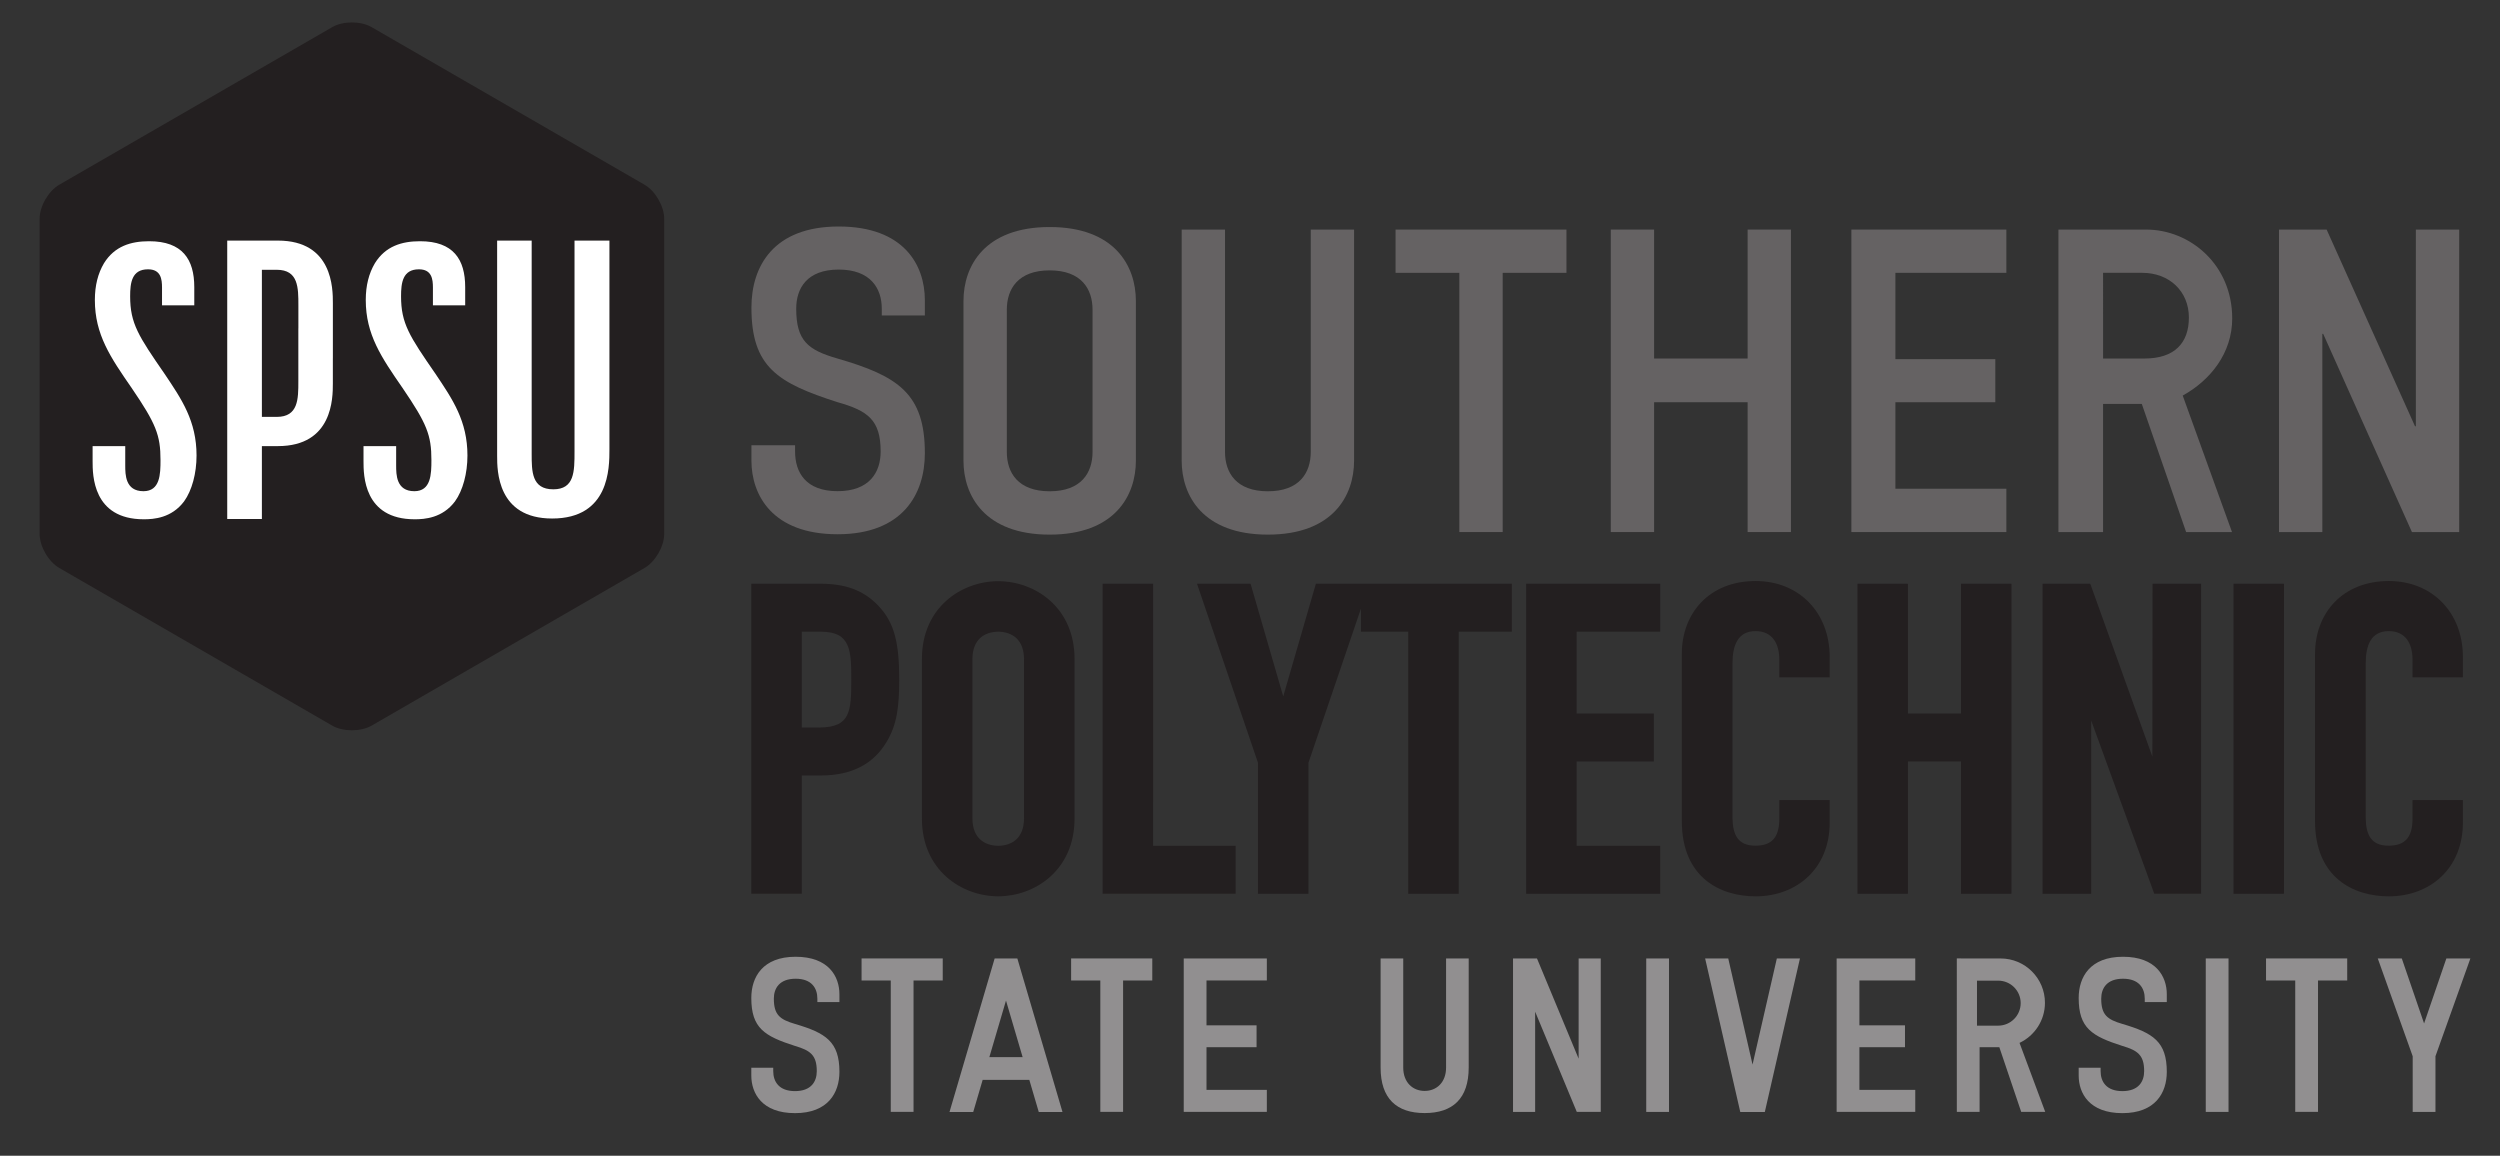 <?xml version="1.0" encoding="UTF-8" standalone="no"?>
<!-- Created with Inkscape (http://www.inkscape.org/) -->

<svg
   xmlns:dc="http://purl.org/dc/elements/1.1/"
   xmlns:cc="http://creativecommons.org/ns#"
   xmlns:rdf="http://www.w3.org/1999/02/22-rdf-syntax-ns#"
   xmlns:svg="http://www.w3.org/2000/svg"
   xmlns="http://www.w3.org/2000/svg"
   xmlns:sodipodi="http://sodipodi.sourceforge.net/DTD/sodipodi-0.dtd"
   xmlns:inkscape="http://www.inkscape.org/namespaces/inkscape"
   version="1.1"
   id="svg2"
   xml:space="preserve"
   width="672"
   height="310.667"
   viewBox="0 0 672 310.667"
   sodipodi:docname="SPSU_LOGO_K.svg"
   inkscape:version="0.92.1 r15371"><rect x="0" y="0" width="672" height="310.667" fill="#333333" stroke="none"/><defs
     id="defs6" /><sodipodi:namedview
     pagecolor="#ffffff"
     bordercolor="#666666"
     borderopacity="1"
     objecttolerance="10"
     gridtolerance="10"
     guidetolerance="10"
     inkscape:pageopacity="0"
     inkscape:pageshadow="2"
     inkscape:window-width="1440"
     inkscape:window-height="843"
     id="namedview4"
     showgrid="false"
     inkscape:zoom="0.58035714"
     inkscape:cx="341.16923"
     inkscape:cy="155.33333"
     inkscape:window-x="0"
     inkscape:window-y="31"
     inkscape:window-maximized="1"
     inkscape:current-layer="g10" /><g
     id="g10"
     inkscape:groupmode="layer"
     inkscape:label="ink_ext_XXXXXX"
     transform="matrix(1.333,0,0,-1.333,0,310.667)"><g
       id="g12"
       transform="scale(0.1)"><path
         d="m 1339.36,1253.99 c 0,-25.22 -17.87,-56.22 -39.8,-68.79 L 749.434,867.379 c -21.817,-12.559 -57.704,-12.559 -79.539,0 L 119.668,1185.2 c -21.914,12.59 -39.797,43.57 -39.797,68.79 v 635.37 c 0,25.25 17.883,56.25 39.797,68.84 l 550.227,317.64 c 21.835,12.68 57.722,12.68 79.539,0 L 1299.56,1958.2 c 21.93,-12.59 39.8,-43.59 39.8,-68.84 v -635.37"
         style="fill:#231f20;fill-opacity:1;fill-rule:nonzero;stroke:none"
         id="path14"
         inkscape:connector-curvature="0" /><path
         d="m 1002.47,1845.35 h 69.65 v -429.57 c 0,-35.9 0,-71.91 43.59,-71.91 42.81,0 42.81,36.01 42.81,76.46 v 425.02 h 70.4 V 1424.2 c 0,-37.46 0,-139.2 -115.55,-139.2 -110.9,0 -110.9,97.14 -110.9,126.21 v 434.14"
         style="fill:#ffffff;fill-opacity:1;fill-rule:nonzero;stroke:none"
         id="path16"
         inkscape:connector-curvature="0" /><path
         d="m 601.688,1668.32 h -0.079 v -106.48 c 0,-35.95 0,-71.92 -43.613,-71.92 h -29.898 v 296.64 h 30 c 43.59,0 43.59,-35.95 43.59,-71.93 z m -41.297,177.11 h -92.578 l 0.07,-0.08 h -9.68 v -561.38 h 69.895 v 147.02 h 32.175 c 110.926,0 110.926,97.15 110.926,126.23 v 50.94 h 0.051 v 111.06 c 0,29.1 0,126.21 -110.859,126.21"
         style="fill:#ffffff;fill-opacity:1;fill-rule:nonzero;stroke:none"
         id="path18"
         inkscape:connector-curvature="0" /><path
         d="m 332.109,1576.4 c -52.8,76.49 -69.66,101.76 -69.66,156.8 0,26.84 3.098,54.3 35.981,54.3 26.035,0 28.289,-19.85 28.289,-36.68 v -35.88 h 65.058 v 36.66 c 0,55.82 -23.718,92.53 -91.023,92.53 -36.762,0 -69.66,-9.9 -91.059,-44.35 -12.234,-20.64 -18.394,-45.14 -18.394,-74.2 0,-69.64 31.402,-115.51 74.246,-177.47 48.933,-71.88 58.125,-94.85 58.125,-145.34 0,-28.28 -0.75,-62.7 -34.402,-62.7 -36.711,0 -36.711,33.66 -36.711,52.04 v 38.88 h -65.813 v -30.54 c 0,-27.49 0,-117.02 103.266,-117.02 19.883,0 55.828,2.35 81.121,36 16.008,22.15 25.195,56.62 25.195,92.56 0,69.56 -29.812,113.17 -64.219,164.41"
         style="fill:#ffffff;fill-opacity:1;fill-rule:nonzero;stroke:none"
         id="path20"
         inkscape:connector-curvature="0" /><path
         d="m 878.391,1576.4 c -52.805,76.49 -69.661,101.76 -69.661,156.8 0,26.84 3.094,54.3 35.977,54.3 26.035,0 28.289,-19.85 28.289,-36.68 v -35.88 h 65.063 v 36.66 c 0,55.82 -23.723,92.53 -91.028,92.53 -36.758,0 -69.66,-9.9 -91.054,-44.35 -12.239,-20.64 -18.399,-45.14 -18.399,-74.2 0,-69.64 31.406,-115.51 74.246,-177.47 48.938,-71.88 58.125,-94.85 58.125,-145.34 0,-28.28 -0.75,-62.7 -34.402,-62.7 -36.707,0 -36.707,33.66 -36.707,52.04 v 38.88 h -65.813 v -30.54 c 0,-27.49 0,-117.02 103.262,-117.02 19.883,0 55.828,2.35 81.121,36 16.008,22.15 25.195,56.62 25.195,92.56 0,69.56 -29.812,113.17 -64.214,164.41"
         style="fill:#ffffff;fill-opacity:1;fill-rule:nonzero;stroke:none"
         id="path22"
         inkscape:connector-curvature="0" /><path
         d="m 1708.06,888.191 c -7.87,-15.25 -21.9,-24.39 -56.35,-24.679 h -34.92 v 193.298 h 38.35 c 32.9,-0.35 45.79,-10.28 53.5,-26.57 7.72,-16.68 8.04,-42.201 7.95,-70.912 0.09,-30.469 -0.52,-55.527 -8.53,-71.137 z m 63.8,220.159 c -31.32,33.4 -69.43,45.27 -118.46,45.14 H 1515 V 528.328 h 101.79 v 238.5 h 37.55 c 66,-0.258 108.04,25.461 133.03,66.953 21.65,35.16 25.92,72.969 25.92,126.391 0.1,73.218 -9.61,114.658 -41.43,148.178"
         style="fill:#231f20;fill-opacity:1;fill-rule:nonzero;stroke:none"
         id="path24"
         inkscape:connector-curvature="0" /><path
         d="m 1960.9,1002.18 c 0.47,38.51 23.2,54.06 52.03,54.65 28.78,-0.59 51.51,-16.14 52.03,-54.65 V 679.578 c -0.52,-38.496 -23.25,-54 -52.03,-54.609 -28.83,0.609 -51.56,16.113 -52.03,54.609 z m 52.03,156.46 c -74.3,-0.17 -153.7,-52.79 -153.89,-156.46 V 679.578 c 0.19,-103.648 79.59,-156.226 153.89,-156.449 74.28,0.223 153.7,52.801 153.9,156.449 v 322.602 c -0.2,103.67 -79.62,156.29 -153.9,156.46"
         style="fill:#231f20;fill-opacity:1;fill-rule:nonzero;stroke:none"
         id="path26"
         inkscape:connector-curvature="0" /><path
         d="m 2325.28,624.969 0.05,528.521 H 2223.47 V 528.328 h 268.21 v 96.641 h -166.4"
         style="fill:#231f20;fill-opacity:1;fill-rule:nonzero;stroke:none"
         id="path28"
         inkscape:connector-curvature="0" /><path
         d="m 2744.34,1153.49 h -90.84 l -65.86,-227.189 -65.86,227.189 h -108.03 l 122.93,-360.92 v -264.3 h 101.86 v 264.281 l 105.8,310.719 v -46.44 h 95.32 V 528.27 h 101.81 v 528.56 h 107.18 v 96.66 h -287.25 -17.06"
         style="fill:#231f20;fill-opacity:1;fill-rule:nonzero;stroke:none"
         id="path30"
         inkscape:connector-curvature="0" /><path
         d="M 3954.32,1153.49 V 891.789 H 3847.31 V 1153.49 H 3745.6 V 528.27 h 101.71 v 266.859 h 107.01 V 528.27 h 101.81 v 625.22 h -101.81"
         style="fill:#231f20;fill-opacity:1;fill-rule:nonzero;stroke:none"
         id="path32"
         inkscape:connector-curvature="0" /><path
         d="m 4340.59,1153.49 -0.32,-348.72 -125.24,348.72 h -96.18 V 528.27 h 98 v 349.519 l 127.23,-349.461 h 94.5 v 625.162 h -97.99"
         style="fill:#231f20;fill-opacity:1;fill-rule:nonzero;stroke:none"
         id="path34"
         inkscape:connector-curvature="0" /><path
         d="M 4503.83,1153.49 V 528.328 h 101.8 v 625.162 h -101.8"
         style="fill:#231f20;fill-opacity:1;fill-rule:nonzero;stroke:none"
         id="path36"
         inkscape:connector-curvature="0" /><path
         d="m 3347.88,1056.83 v 96.66 H 3077.45 V 528.27 h 270.43 v 96.699 h -168.61 v 170.16 h 155.74 v 96.66 h -155.74 v 165.041 h 168.61"
         style="fill:#231f20;fill-opacity:1;fill-rule:nonzero;stroke:none"
         id="path38"
         inkscape:connector-curvature="0" /><path
         d="m 4493.83,88.41 h -45.9 V 397.898 h 45.9 V 88.41"
         style="fill:#918f90;fill-opacity:1;fill-rule:nonzero;stroke:none"
         id="path40"
         inkscape:connector-curvature="0" /><path
         d="m 3365.55,88.41 h -45.91 V 397.898 h 45.91 V 88.41"
         style="fill:#918f90;fill-opacity:1;fill-rule:nonzero;stroke:none"
         id="path42"
         inkscape:connector-curvature="0" /><path
         d="M 1901.03,397.898 H 1737.35 V 353.41 h 58.88 V 88.519 h 45.91 V 353.41 h 58.89 v 44.488"
         style="fill:#918f90;fill-opacity:1;fill-rule:nonzero;stroke:none"
         id="path44"
         inkscape:connector-curvature="0" /><path
         d="M 2323.59,397.898 H 2159.92 V 353.41 h 58.89 V 88.519 h 45.9 V 353.41 h 58.88 v 44.488"
         style="fill:#918f90;fill-opacity:1;fill-rule:nonzero;stroke:none"
         id="path46"
         inkscape:connector-curvature="0" /><path
         d="M 2916.02,397.898 V 177.82 c 0,-30.101 -19.34,-47.082 -43.21,-47.082 -23.85,0 -43.18,16.981 -43.18,47.082 V 397.898 H 2784 V 177.82 c 0,-62.371 32.04,-91.738 88.81,-91.738 56.8,0 88.82,29.367 88.82,91.738 v 220.078 h -45.61"
         style="fill:#918f90;fill-opacity:1;fill-rule:nonzero;stroke:none"
         id="path48"
         inkscape:connector-curvature="0" /><path
         d="m 2554.57,353.5 v 44.398 H 2387.01 V 88.519 h 167.56 V 132.93 h -121.65 v 86.019 h 100.95 v 44.102 H 2432.92 V 353.5 h 121.65"
         style="fill:#918f90;fill-opacity:1;fill-rule:nonzero;stroke:none"
         id="path50"
         inkscape:connector-curvature="0" /><path
         d="m 3862.14,353.5 v 44.398 H 3703.59 V 88.519 h 158.55 V 132.93 H 3749.5 v 86.019 h 91.93 v 44.102 H 3749.5 V 353.5 h 112.64"
         style="fill:#918f90;fill-opacity:1;fill-rule:nonzero;stroke:none"
         id="path52"
         inkscape:connector-curvature="0" /><path
         d="m 4029.26,262.34 h -42.66 v 90.781 h 42.65 c 25.11,0 45.46,-20.223 45.46,-45.32 0,-25.102 -20.35,-45.461 -45.45,-45.461 z m 43.12,-34.738 c 30.3,14.296 51.27,45.109 51.27,80.847 0,49.352 -40.02,89.371 -89.38,89.371 l -88.32,0.078 v -0.078 h -0.05 l 0.05,-309.3 h 45.9 V 218.949 h 39.79 l 44.1,-130.429 h 48.46 l -51.82,139.083"
         style="fill:#918f90;fill-opacity:1;fill-rule:nonzero;stroke:none"
         id="path54"
         inkscape:connector-curvature="0" /><path
         d="M 3227.92,88.519 V 397.898 h -44.61 V 195.762 l -84,202.136 h -48.3 V 88.41 h 44.61 V 290.551 l 83.95,-202.031 h 48.35"
         style="fill:#918f90;fill-opacity:1;fill-rule:nonzero;stroke:none"
         id="path56"
         inkscape:connector-curvature="0" /><path
         d="M 4733.16,397.898 H 4569.48 V 353.41 h 58.88 V 88.519 h 45.92 V 353.41 h 58.88 v 44.488"
         style="fill:#918f90;fill-opacity:1;fill-rule:nonzero;stroke:none"
         id="path58"
         inkscape:connector-curvature="0" /><path
         d="m 4933.12,397.898 -44.95,-131.089 -44.96,131.089 h -48.42 l 70.42,-197.226 V 88.43 h 45.9 V 200.672 l 70.44,197.226 h -48.43"
         style="fill:#918f90;fill-opacity:1;fill-rule:nonzero;stroke:none"
         id="path60"
         inkscape:connector-curvature="0" /><path
         d="M 3509.26,88.269 3438.41,397.898 H 3485 l 49,-214.019 49.03,214.019 h 46.59 L 3558.77,88.269 h -49.51"
         style="fill:#918f90;fill-opacity:1;fill-rule:nonzero;stroke:none"
         id="path62"
         inkscape:connector-curvature="0" /><path
         d="m 1995.06,198.93 33.53,114 33.53,-114 z m 99.61,-110.66 h 47.84 l -91.06,309.628 h -45.72 L 1914.67,88.269 h 47.85 l 19.02,64.71 h 94.09 l 19.04,-64.71"
         style="fill:#918f90;fill-opacity:1;fill-rule:nonzero;stroke:none"
         id="path64"
         inkscape:connector-curvature="0" /><path
         d="m 4966.46,964.738 v 41.222 c 0,89.04 -61.54,152.99 -149.39,152.99 -93.23,0 -148.82,-64.55 -148.82,-147.02 V 674.879 c 0,-114.141 77.7,-151.777 148.82,-151.777 82.46,0 149.39,55.578 149.39,148.789 v 45.398 h -101.6 v -37.641 c 0,-39.437 -16.72,-54.367 -48.37,-54.367 -35.28,0 -45.43,22.11 -46.03,55.59 v 311.938 c 0,36.471 10.75,65.141 46.61,65.141 34.04,0 47.79,-25.68 47.79,-57.37 v -35.842 h 101.6 v 0"
         style="fill:#231f20;fill-opacity:1;fill-rule:nonzero;stroke:none"
         id="path66"
         inkscape:connector-curvature="0" /><path
         d="m 3689.59,964.738 v 41.222 c 0,89.04 -61.54,152.99 -149.39,152.99 -93.24,0 -148.82,-64.55 -148.82,-147.02 V 674.879 c 0,-114.141 77.69,-151.777 148.82,-151.777 82.46,0 149.39,55.578 149.39,148.789 v 45.398 h -101.6 v -37.641 c 0,-39.437 -16.72,-54.367 -48.37,-54.367 -35.28,0 -45.43,22.11 -46.04,55.59 v 311.938 c 0,36.471 10.76,65.141 46.62,65.141 34.04,0 47.79,-25.68 47.79,-57.37 v -35.842 h 101.6 v 0"
         style="fill:#231f20;fill-opacity:1;fill-rule:nonzero;stroke:none"
         id="path68"
         inkscape:connector-curvature="0" /><path
         d="m 2203.13,1419.25 c 0,-41.98 -22.7,-79.34 -86.45,-79.34 -63.73,0 -86.44,37.36 -86.44,79.34 v 286.8 c 0,41.97 22.71,79.33 86.44,79.33 63.75,0 86.45,-37.36 86.45,-79.33 z m -86.45,453.52 c -131.23,0 -173.82,-78.6 -173.82,-149.07 v -322.11 c 0,-70.46 42.59,-149.06 173.82,-149.06 131.25,0 173.83,78.6 173.83,149.06 v 322.11 c 0,70.47 -42.58,149.07 -173.83,149.07"
         style="fill:#656263;fill-opacity:1;fill-rule:nonzero;stroke:none"
         id="path70"
         inkscape:connector-curvature="0" /><path
         d="m 2643.13,1867.63 v -448.38 c 0,-41.98 -22.71,-79.34 -86.45,-79.34 -63.74,0 -86.45,37.36 -86.45,79.34 v 448.38 h -87.38 v -466.04 c 0,-70.46 42.59,-149.06 173.83,-149.06 131.24,0 173.83,78.6 173.83,149.06 v 466.04 h -87.38"
         style="fill:#656263;fill-opacity:1;fill-rule:nonzero;stroke:none"
         id="path72"
         inkscape:connector-curvature="0" /><path
         d="m 2942.77,1780.42 h -128.61 v 87.21 h 344.61 v -87.21 h -128.61 v -522.73 h -87.39 v 522.73"
         style="fill:#656263;fill-opacity:1;fill-rule:nonzero;stroke:none"
         id="path74"
         inkscape:connector-curvature="0" /><path
         d="m 3248.13,1867.63 h 87.39 v -260.02 h 188.56 v 260.02 h 87.38 v -609.94 h -87.38 v 261.79 h -188.56 v -261.79 h -87.39 v 609.94"
         style="fill:#656263;fill-opacity:1;fill-rule:nonzero;stroke:none"
         id="path76"
         inkscape:connector-curvature="0" /><path
         d="m 3733.34,1867.63 h 312.5 v -87.21 h -223.75 v -174.08 h 201.47 v -86.86 h -201.47 v -174.42 h 223.75 v -87.37 h -312.5 v 609.94"
         style="fill:#656263;fill-opacity:1;fill-rule:nonzero;stroke:none"
         id="path78"
         inkscape:connector-curvature="0" /><path
         d="m 4240.84,1607.61 h 83.54 c 60.83,0 89.52,31.56 89.52,82.67 0,52.64 -39.31,90.14 -93.8,90.14 h -79.26 z m -90,260.02 h 176.96 c 88.66,0 173.47,-70.96 173.47,-179.04 0,-70.26 -44.11,-124.83 -99.81,-155.67 l 99.38,-275.23 h -92.51 l -89.37,258.36 h -78.12 v -258.36 h -90 v 609.94"
         style="fill:#656263;fill-opacity:1;fill-rule:nonzero;stroke:none"
         id="path80"
         inkscape:connector-curvature="0" /><path
         d="m 4595.64,1867.63 h 96.03 l 178.2,-396.58 h 1.71 v 396.58 h 87.38 v -609.94 h -95.28 l -178.94,399.61 h -1.72 v -399.61 h -87.38 v 609.94"
         style="fill:#656263;fill-opacity:1;fill-rule:nonzero;stroke:none"
         id="path82"
         inkscape:connector-curvature="0" /><path
         d="m 1560.45,316.73 c 0,21.27 11.58,40.239 43.94,40.239 32.33,0 43.84,-18.969 43.84,-40.239 v -6.859 h 44.46 v 15.828 c 0,35.731 -21.68,75.571 -88.3,75.571 -66.57,0 -89.37,-41.04 -89.37,-83.098 0,-60.922 26.58,-77 88.11,-96.723 30.51,-8.98 43.91,-18.25 43.91,-50.801 0,-21.277 -11.5,-40.308 -43.91,-40.308 -32.32,0 -43.91,19.031 -43.91,40.308 v 6.84 h -44.2 v -15.789 c 0,-35.789 21.49,-75.777 88.11,-75.777 66.66,0 89.56,41.187 89.56,83.269 0,60.848 -27.53,78.391 -89.56,96.61 -30.41,8.929 -42.68,18.258 -42.68,50.929"
         style="fill:#918f90;fill-opacity:1;fill-rule:nonzero;stroke:none"
         id="path84"
         inkscape:connector-curvature="0" /><path
         d="m 4237.12,316.73 c 0,21.27 11.57,40.239 43.93,40.239 32.34,0 43.85,-18.969 43.85,-40.239 v -6.859 h 44.46 v 15.828 c 0,35.731 -21.68,75.571 -88.31,75.571 -66.56,0 -89.37,-41.04 -89.37,-83.098 0,-60.922 26.58,-77 88.12,-96.723 30.5,-8.98 43.91,-18.25 43.91,-50.801 0,-21.277 -11.5,-40.308 -43.91,-40.308 -32.33,0 -43.91,19.031 -43.91,40.308 v 6.84 h -44.21 v -15.789 c 0,-35.789 21.5,-75.777 88.12,-75.777 66.66,0 89.56,41.187 89.56,83.269 0,60.848 -27.53,78.391 -89.56,96.61 -30.41,8.929 -42.68,18.258 -42.68,50.929"
         style="fill:#918f90;fill-opacity:1;fill-rule:nonzero;stroke:none"
         id="path86"
         inkscape:connector-curvature="0" /><path
         d="m 1605.56,1708.14 c 0,41.15 21.7,78.86 85.7,78.86 64,0 86.86,-37.71 86.86,-78.86 v -13.71 h 86.86 v 30.85 c 0,70.86 -42.28,148.57 -173.72,148.57 -131.42,0 -176,-80 -176,-163.42 0,-120 52.59,-152 173.72,-190.86 60.59,-17.15 86.86,-35.42 86.86,-99.43 0,-42.29 -22.86,-80 -86.86,-80 -63.99,0 -85.71,37.71 -85.71,80 v 12.57 h -88.01 v -30.86 c 0,-69.7 42.3,-148.56 173.72,-148.56 131.45,0 176,81.14 176,163.42 0,120 -53.71,155.44 -176,190.86 -59.41,17.14 -83.42,35.44 -83.42,100.57 v 0"
         style="fill:#656263;fill-opacity:1;fill-rule:nonzero;stroke:none"
         id="path88"
         inkscape:connector-curvature="0" /></g></g></svg>